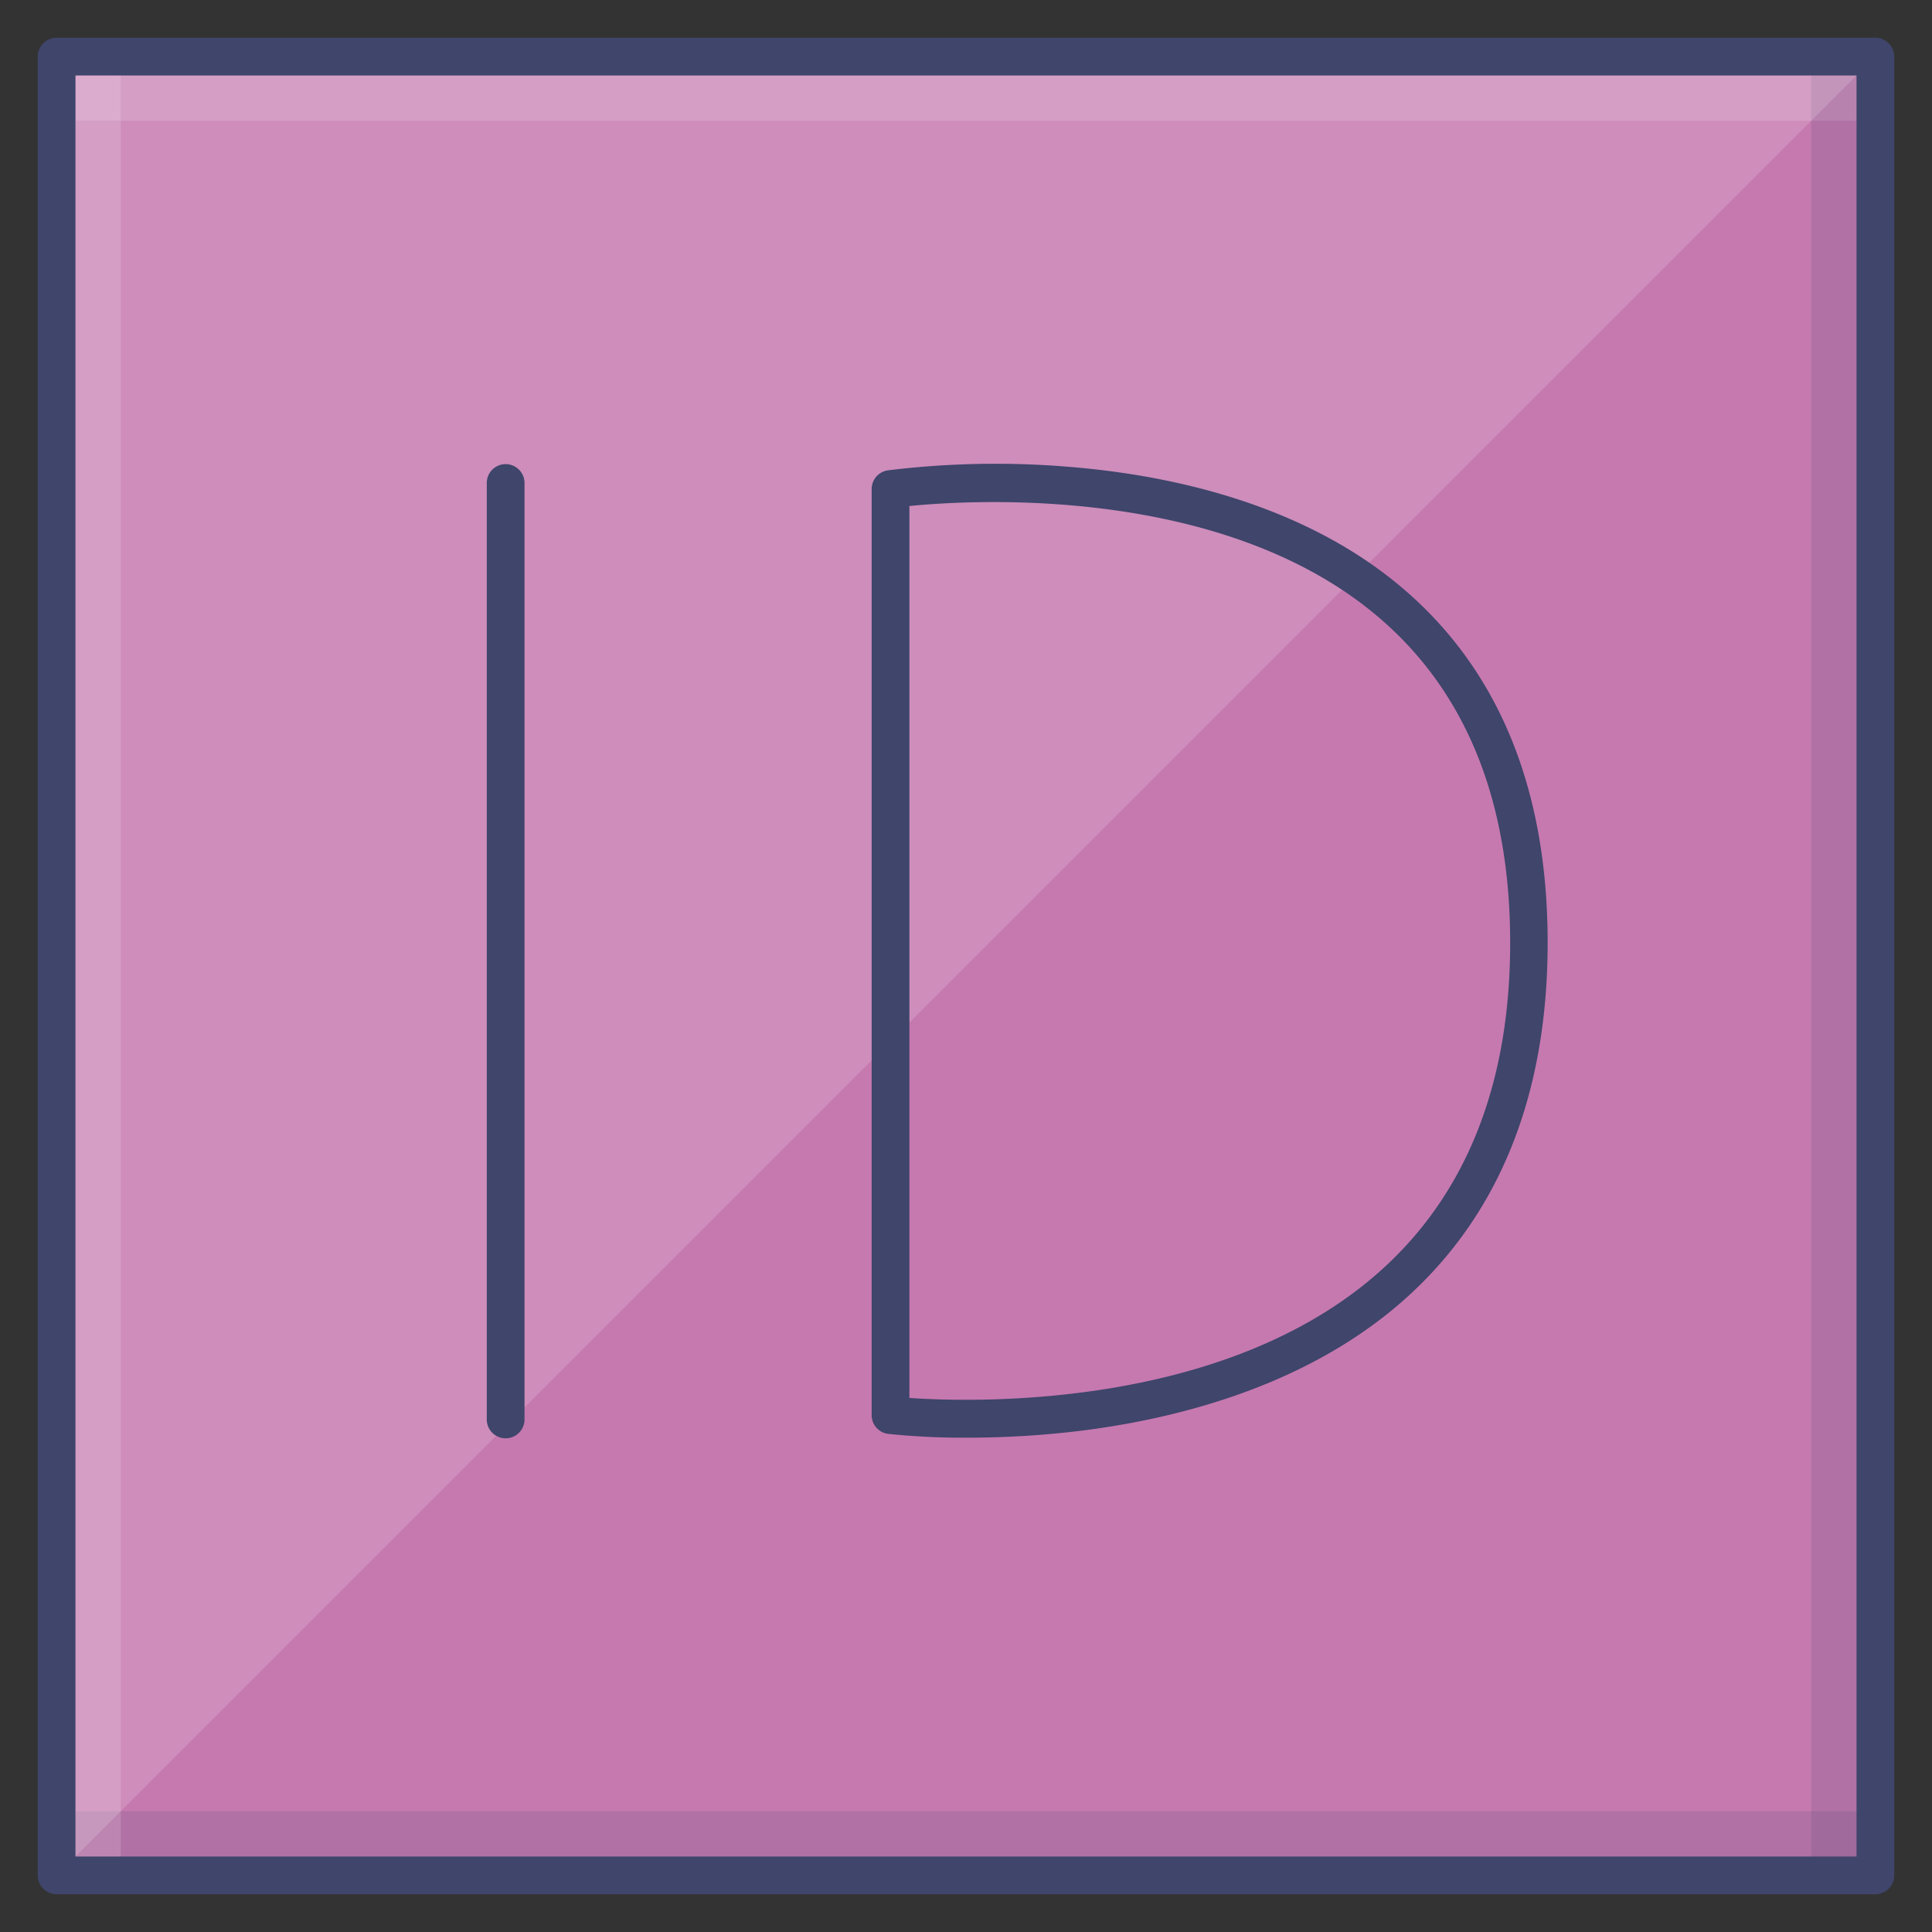 <?xml version="1.0" ?><svg viewBox="0 0 512 512" xmlns="http://www.w3.org/2000/svg"><rect x="0" y="0" width="512" height="512" fill="#333333" stroke="none"/><defs><style>.cls-1{fill:#c679af;}.cls-2{opacity:0.15;}.cls-3{fill:#3f456b;}.cls-4{fill:#fff;}</style></defs><title/><g id="Colors"><rect class="cls-1" height="482" width="482" x="15" y="15"/><g class="cls-2"><rect class="cls-3" height="17" width="482" x="15" y="480"/></g><g class="cls-2"><rect class="cls-4" height="17" width="482" x="15" y="15"/></g><g class="cls-2"><rect class="cls-3" height="17" transform="translate(232.5 744.5) rotate(-90)" width="482" x="247.5" y="247.5"/></g><g class="cls-2"><rect class="cls-4" height="17" transform="translate(-232.5 279.5) rotate(-90)" width="482" x="-217.5" y="247.5"/></g><g class="cls-2"><polyline class="cls-4" points="15 497 497 15 15 15 15 497"/></g></g><g id="Lines"><path class="cls-3" d="M497,502H15a5,5,0,0,1-5-5V15a5,5,0,0,1,5-5H497a5,5,0,0,1,5,5V497A5,5,0,0,1,497,502ZM20,492H492V20H20Z"/><path class="cls-3" d="M134,381.17a5,5,0,0,1-5-5V128a5,5,0,0,1,10,0V376.17A5,5,0,0,1,134,381.17Z"/><path class="cls-3" d="M256.26,381a194.3,194.3,0,0,1-20.85-1,5,5,0,0,1-4.41-5V129.65a5,5,0,0,1,4.27-5,234.07,234.07,0,0,1,49-.85c25.42,2.14,61.33,9.53,88,32.56,25.13,21.68,37.87,53.12,37.87,93.44s-12.78,72.23-38,94.62c-26.66,23.69-62.49,32.09-87.85,35A249.53,249.53,0,0,1,256.26,381ZM241,370.47c17.58,1.21,83.59,3,124.62-33.5,22.95-20.42,34.59-49.73,34.59-87.12S388.64,183.7,365.84,164C324.77,128.53,258.38,132.38,241,134.1Z"/></g></svg>